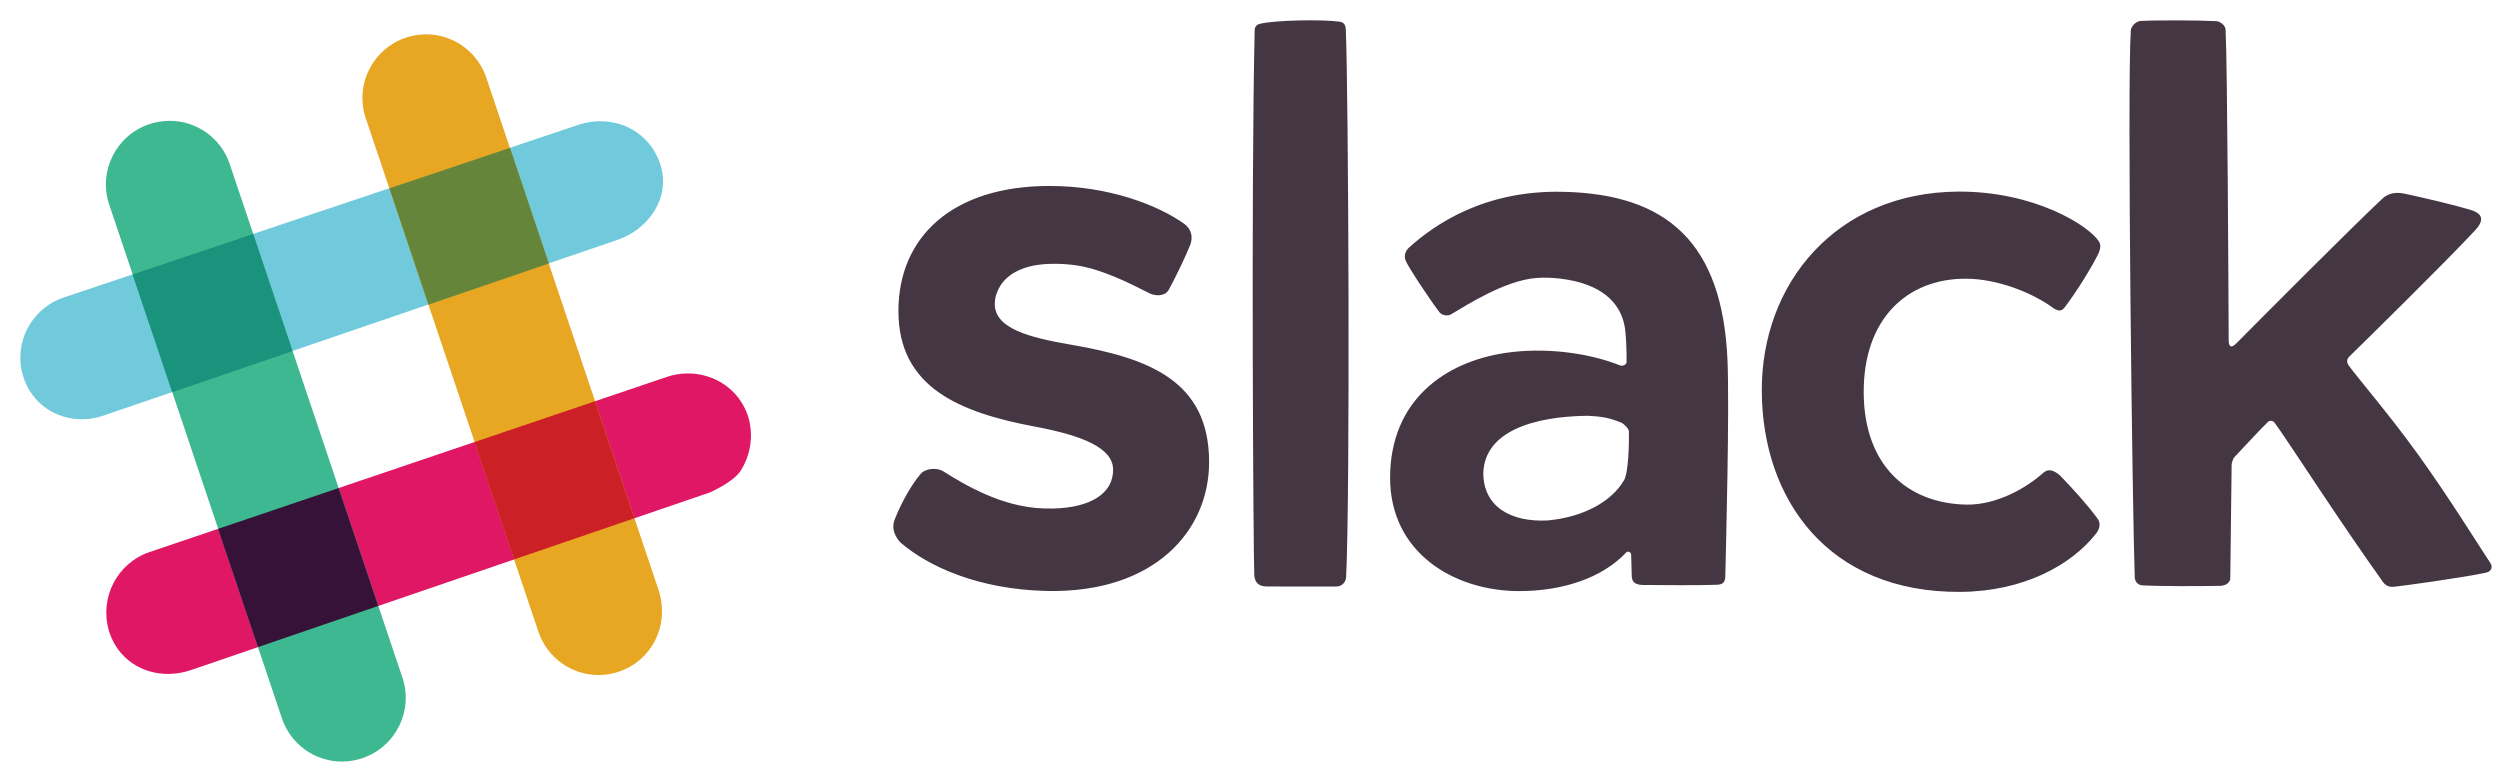 <svg width="123" height="38" viewBox="0 0 123 38" fill="none" xmlns="http://www.w3.org/2000/svg">
<g clip-path="url(#clip0)">
<path d="M44.202 15.3C44.202 11.677 46.838 9.149 51.633 9.149C54.556 9.149 56.949 10.084 58.248 11C58.432 11.131 58.763 11.448 58.564 12.037C58.311 12.67 57.844 13.63 57.508 14.248C57.314 14.608 56.818 14.56 56.56 14.433C55.636 13.966 54.123 13.172 52.732 13.026C52.382 12.987 52.027 12.972 51.672 12.982C50.446 13.011 49.425 13.435 49.06 14.37C48.987 14.545 48.948 14.735 48.944 14.925C48.91 16.157 50.626 16.605 52.703 16.961C56.565 17.623 59.488 18.758 59.488 22.736C59.488 26.116 56.808 29.169 51.55 29.077C48.088 29.009 45.627 27.835 44.309 26.696C44.265 26.657 43.764 26.145 44.031 25.532C44.338 24.738 44.858 23.832 45.267 23.35C45.495 23.038 46.089 22.99 46.4 23.184C47.484 23.861 49.274 24.942 51.332 25.015C51.492 25.02 51.657 25.02 51.813 25.02C53.666 24.977 54.785 24.27 54.765 23.087C54.746 22.045 53.277 21.431 50.938 20.993C47.202 20.292 44.202 19.059 44.202 15.3ZM78.091 20.457C75.46 20.491 73.047 21.212 72.979 23.272C72.979 24.903 74.302 25.707 76.16 25.605C77.94 25.434 79.302 24.66 79.9 23.632C80.124 23.253 80.153 21.826 80.143 21.222C80.139 21.09 79.886 20.847 79.774 20.798C79.21 20.559 78.796 20.486 78.091 20.457ZM69.341 12.164C70.572 11.063 73.009 9.344 76.899 9.437C82.031 9.544 84.74 11.95 84.992 17.711C85.095 20.087 84.924 26.71 84.885 28.361C84.881 28.6 84.798 28.76 84.482 28.77C83.635 28.804 81.685 28.79 80.79 28.78C80.338 28.756 80.284 28.532 80.28 28.298C80.275 28.142 80.26 27.689 80.255 27.314C80.25 27.114 80.066 27.124 80.017 27.173C78.816 28.459 76.841 29.082 74.745 29.082C71.559 29.082 68.383 27.207 68.393 23.491C68.403 19.688 71.097 17.808 74.059 17.365C75.956 17.082 78.091 17.336 79.711 17.978C79.813 18.022 80.027 17.959 80.027 17.813C80.032 17.326 80.012 16.405 79.915 15.967C79.677 14.852 78.748 13.951 76.792 13.712C76.389 13.664 75.985 13.644 75.581 13.678C74.03 13.8 72.162 15.013 71.389 15.466C71.209 15.573 70.922 15.495 70.83 15.373C70.377 14.789 69.244 13.079 69.152 12.807C69.055 12.534 69.181 12.305 69.341 12.164ZM86.68 19.25C86.651 13.941 90.342 9.466 96.339 9.427C100.079 9.402 102.798 11.102 103.279 11.901C103.377 12.091 103.328 12.246 103.26 12.436C102.944 13.108 102.141 14.399 101.572 15.134C101.329 15.446 101.067 15.178 100.76 14.974C99.909 14.409 98.294 13.712 96.704 13.712C93.82 13.712 91.67 15.694 91.694 19.337C91.719 22.834 93.776 24.753 96.714 24.826C98.251 24.864 99.739 23.978 100.536 23.257C100.789 23.038 101.047 23.145 101.334 23.374C101.898 23.949 102.706 24.84 103.153 25.454C103.445 25.795 103.226 26.126 103.119 26.262C101.903 27.806 99.554 29.101 96.441 29.121C89.939 29.16 86.709 24.572 86.68 19.25ZM117.758 28.872C118.065 28.848 121.323 28.4 122.325 28.171C122.573 28.113 122.661 27.903 122.525 27.699C121.965 26.861 120.497 24.475 118.955 22.342C117.54 20.379 116.046 18.655 115.565 17.993C115.448 17.832 115.453 17.672 115.579 17.55C116.499 16.649 120.336 12.88 121.781 11.326C122.34 10.722 122.004 10.459 121.528 10.318C120.608 10.045 119.125 9.704 118.284 9.524C117.929 9.451 117.501 9.476 117.189 9.797C115.745 11.146 111.338 15.573 110.025 16.897C109.787 17.136 109.651 17.082 109.651 16.741C109.641 14.19 109.588 3.266 109.5 1.469C109.495 1.231 109.208 1.051 109.048 1.041C108.221 0.997 106.13 0.987 105.308 1.031C105.079 1.055 104.855 1.294 104.836 1.494C104.646 4.367 104.919 25.459 105.03 28.41C105.04 28.624 105.196 28.79 105.4 28.799C106.222 28.848 108.255 28.843 109.203 28.824C109.67 28.824 109.729 28.497 109.729 28.497L109.797 22.839C109.797 22.839 109.845 22.585 109.923 22.503C110.259 22.142 111.183 21.149 111.577 20.764C111.669 20.672 111.82 20.676 111.917 20.808C112.384 21.441 113.722 23.501 114.962 25.337C116.1 27.027 117.16 28.522 117.238 28.629C117.408 28.868 117.608 28.877 117.758 28.872ZM62.294 28.853C62.581 28.863 64.755 28.858 65.723 28.858C66.049 28.863 66.214 28.619 66.229 28.4C66.433 24.265 66.345 4.567 66.214 1.46C66.204 1.192 66.088 1.09 65.903 1.065C65.076 0.953 62.722 0.982 61.968 1.177C61.822 1.216 61.735 1.328 61.73 1.474C61.545 9.49 61.672 27.971 61.711 28.322C61.749 28.673 61.934 28.843 62.294 28.853Z" fill="#443642"/>
<path d="M4.058 20.628C2.715 20.637 1.582 19.839 1.164 18.587C1.149 18.538 1.135 18.494 1.12 18.446C0.663 16.849 1.548 15.173 3.134 14.637L28.575 6.101C28.877 6.013 29.188 5.969 29.504 5.964C30.88 5.954 32.048 6.773 32.476 8.049L32.515 8.17C32.991 9.836 31.809 11.321 30.389 11.798C30.389 11.798 30.131 11.886 5.089 20.447C4.758 20.564 4.408 20.623 4.058 20.628Z" fill="#70CADB"/>
<path d="M8.299 33.158C6.947 33.168 5.809 32.379 5.396 31.147C5.381 31.098 5.366 31.054 5.352 31.006C4.89 29.389 5.775 27.694 7.365 27.158L32.812 18.543C33.142 18.431 33.478 18.378 33.823 18.373C35.18 18.363 36.367 19.191 36.79 20.438L36.829 20.569C37.077 21.431 36.931 22.395 36.44 23.16C36.075 23.73 34.927 24.227 34.927 24.227L9.379 32.973C9.034 33.09 8.669 33.153 8.299 33.158Z" fill="#E01765"/>
<path d="M29.48 33.212C28.128 33.226 26.922 32.364 26.489 31.079L17.997 5.823L17.953 5.682C17.491 4.07 18.377 2.39 19.962 1.854C20.278 1.747 20.609 1.694 20.94 1.689C21.431 1.684 21.903 1.796 22.35 2.015C23.094 2.385 23.658 3.033 23.926 3.822L32.418 29.077L32.442 29.16C32.919 30.83 32.038 32.515 30.448 33.046C30.137 33.153 29.811 33.207 29.48 33.212Z" fill="#E8A723"/>
<path d="M16.859 37.468C15.507 37.483 14.296 36.621 13.868 35.335L5.376 10.075C4.821 8.438 5.702 6.666 7.336 6.111H7.341C7.657 6.003 7.983 5.95 8.314 5.945C9.666 5.93 10.877 6.792 11.305 8.078L19.797 33.333C20.351 34.97 19.471 36.742 17.836 37.298C17.832 37.298 17.832 37.298 17.827 37.302C17.515 37.41 17.185 37.463 16.859 37.468Z" fill="#3EB890"/>
<path d="M25.292 27.524L31.211 25.498L29.275 19.741L23.347 21.748L25.292 27.524Z" fill="#CC2027"/>
<path d="M12.691 31.838L18.61 29.812L16.659 24.012L10.73 26.019L12.691 31.838Z" fill="#361238"/>
<path d="M21.08 14.988L27.004 12.963L25.093 7.274L19.159 9.266L21.08 14.988Z" fill="#65863A"/>
<path d="M8.474 19.298L14.393 17.272L12.457 11.511L6.523 13.503L8.474 19.298Z" fill="#1A937D"/>
</g>
<defs>
<clipPath id="clip0">
<rect width="123" height="38" fill="white"/>
</clipPath>
</defs>
</svg>
